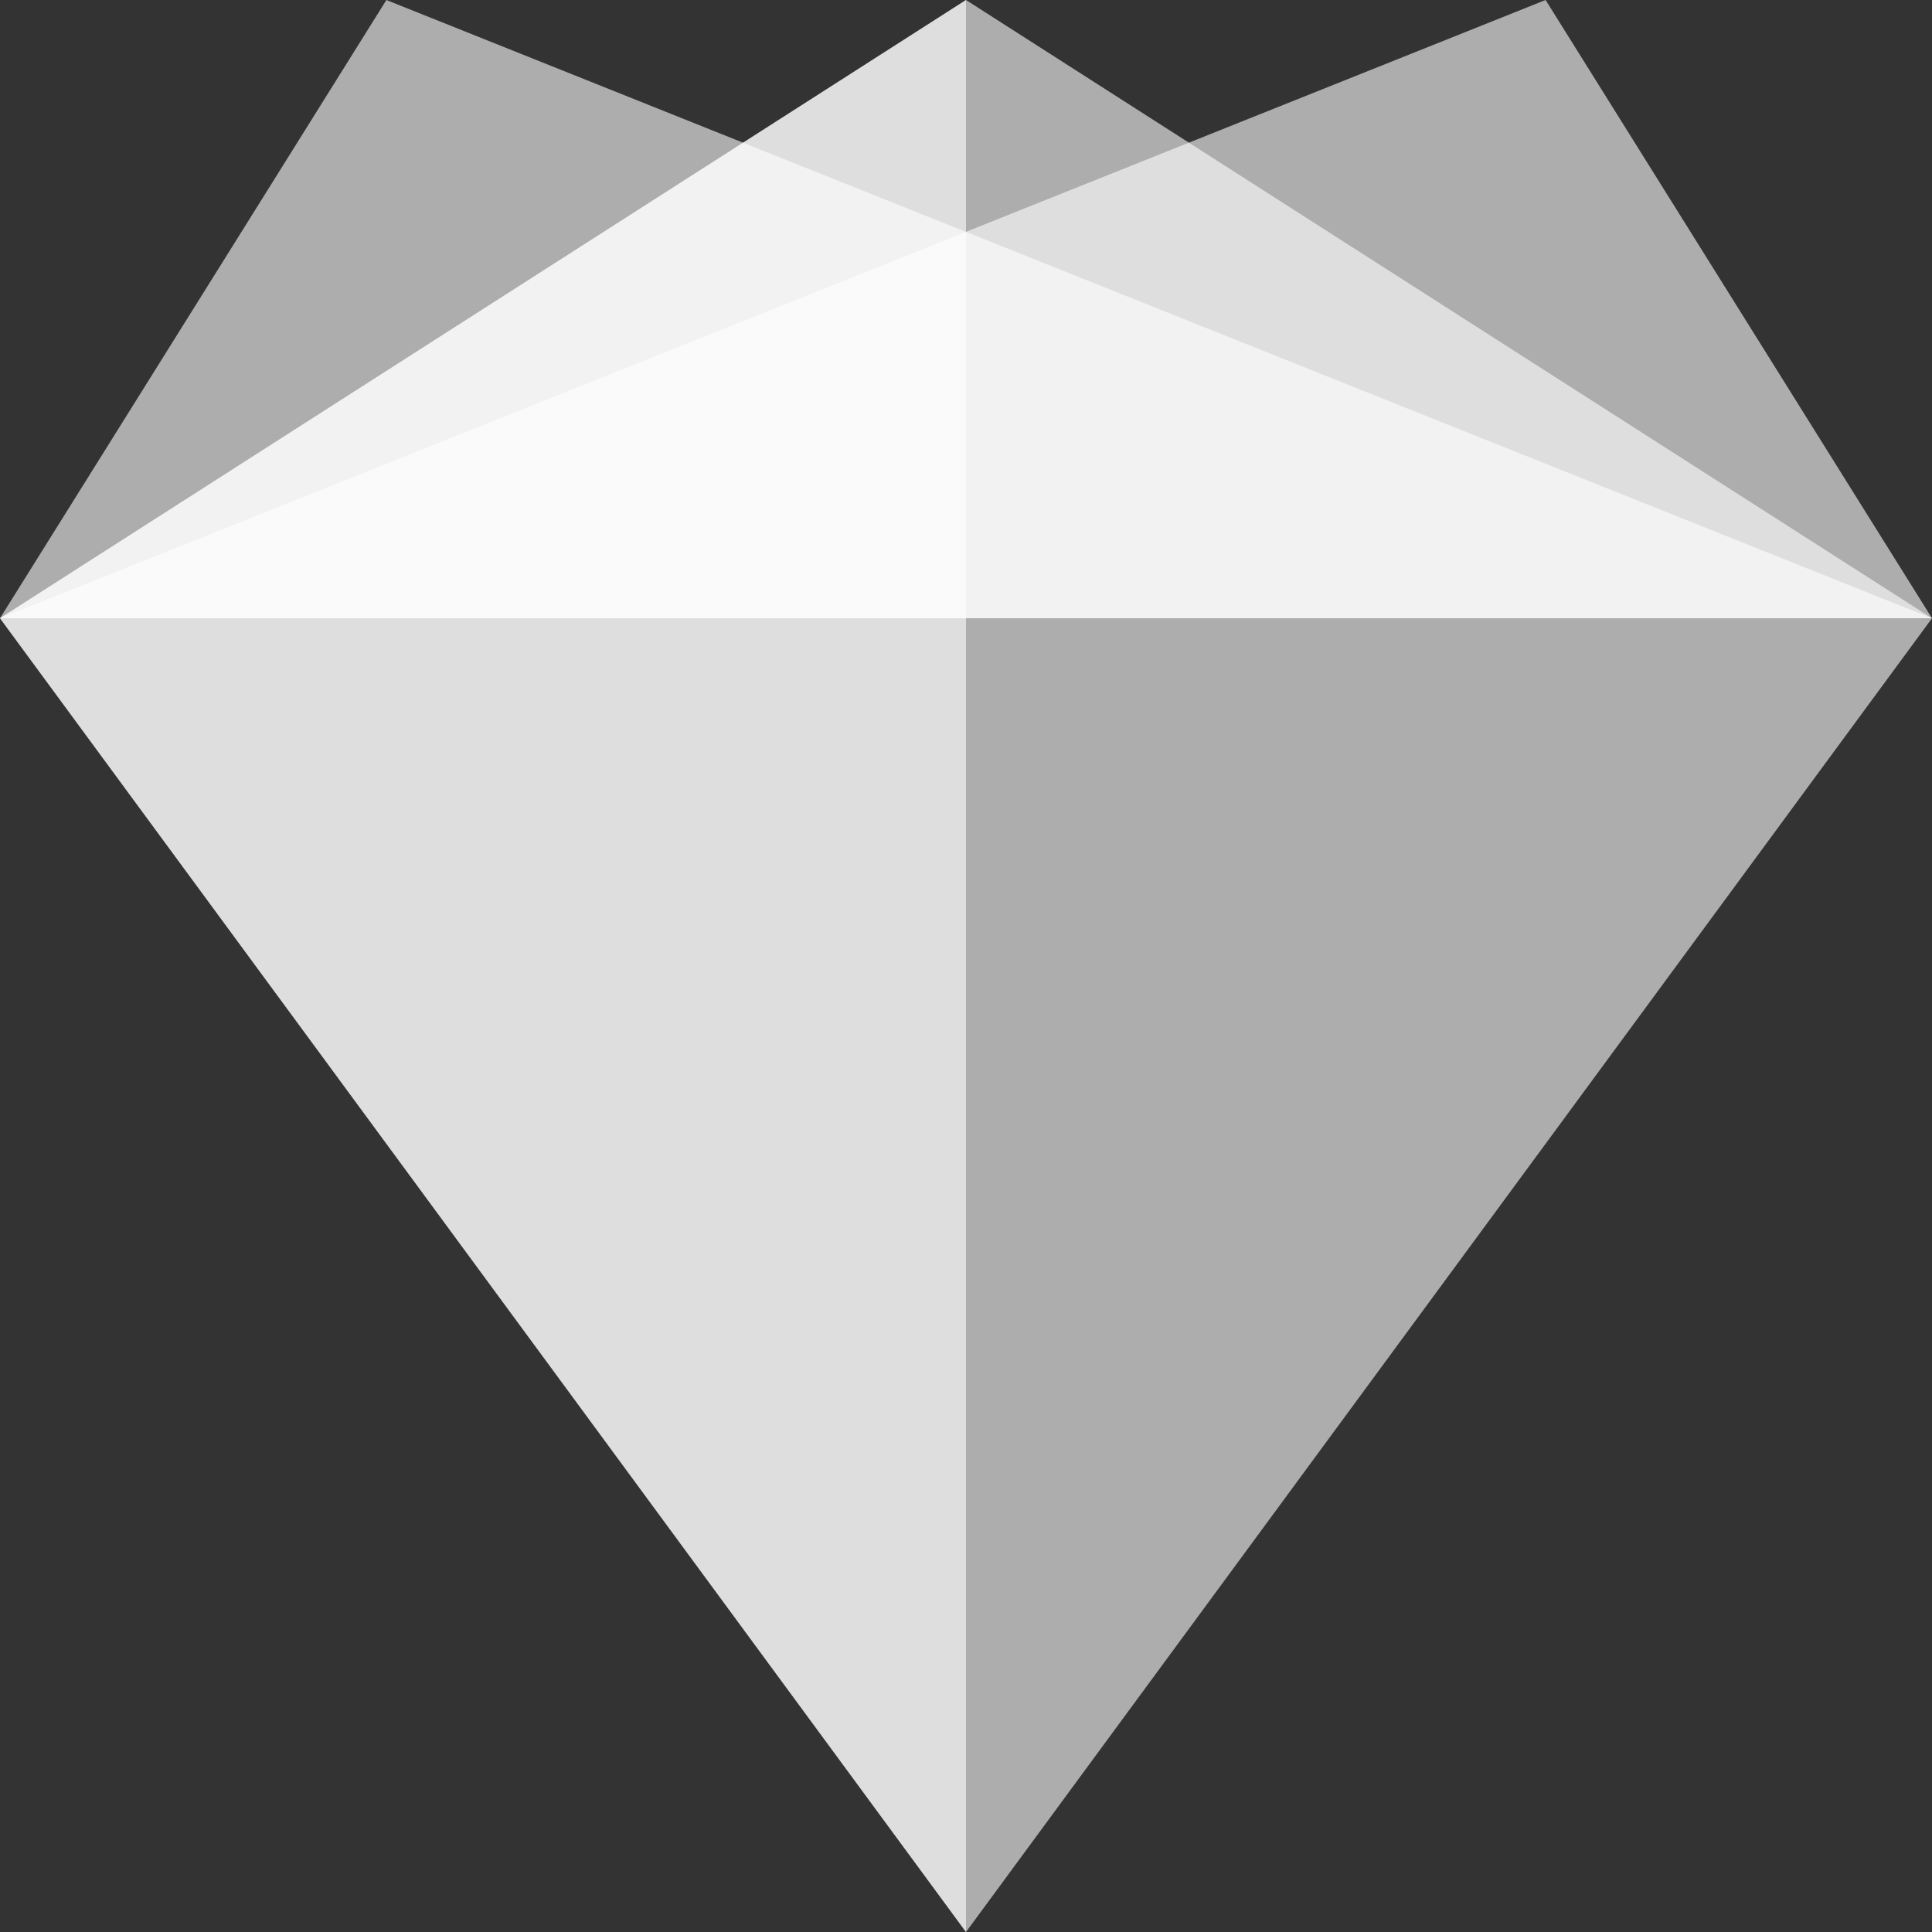 <svg xmlns="http://www.w3.org/2000/svg" viewBox="0 0 100 100">
  <rect x="0" y="0" width="100" height="100" fill="#333333" stroke="none"/>
  <title>CML Logo</title>
  <polygon fill="#FFF" fill-opacity="0.6" points="20,0 0,32 100,32" />
  <polygon fill="#FFF" fill-opacity="0.6" points="80,0 0,32 100,32" />
  <polygon fill="#FFF" fill-opacity="0.6" points="100,32 50,100 0,32 50,0" />
  <polygon fill="#FFF" fill-opacity="0.6" points="0,32 50,100 50,0" />
</svg>
